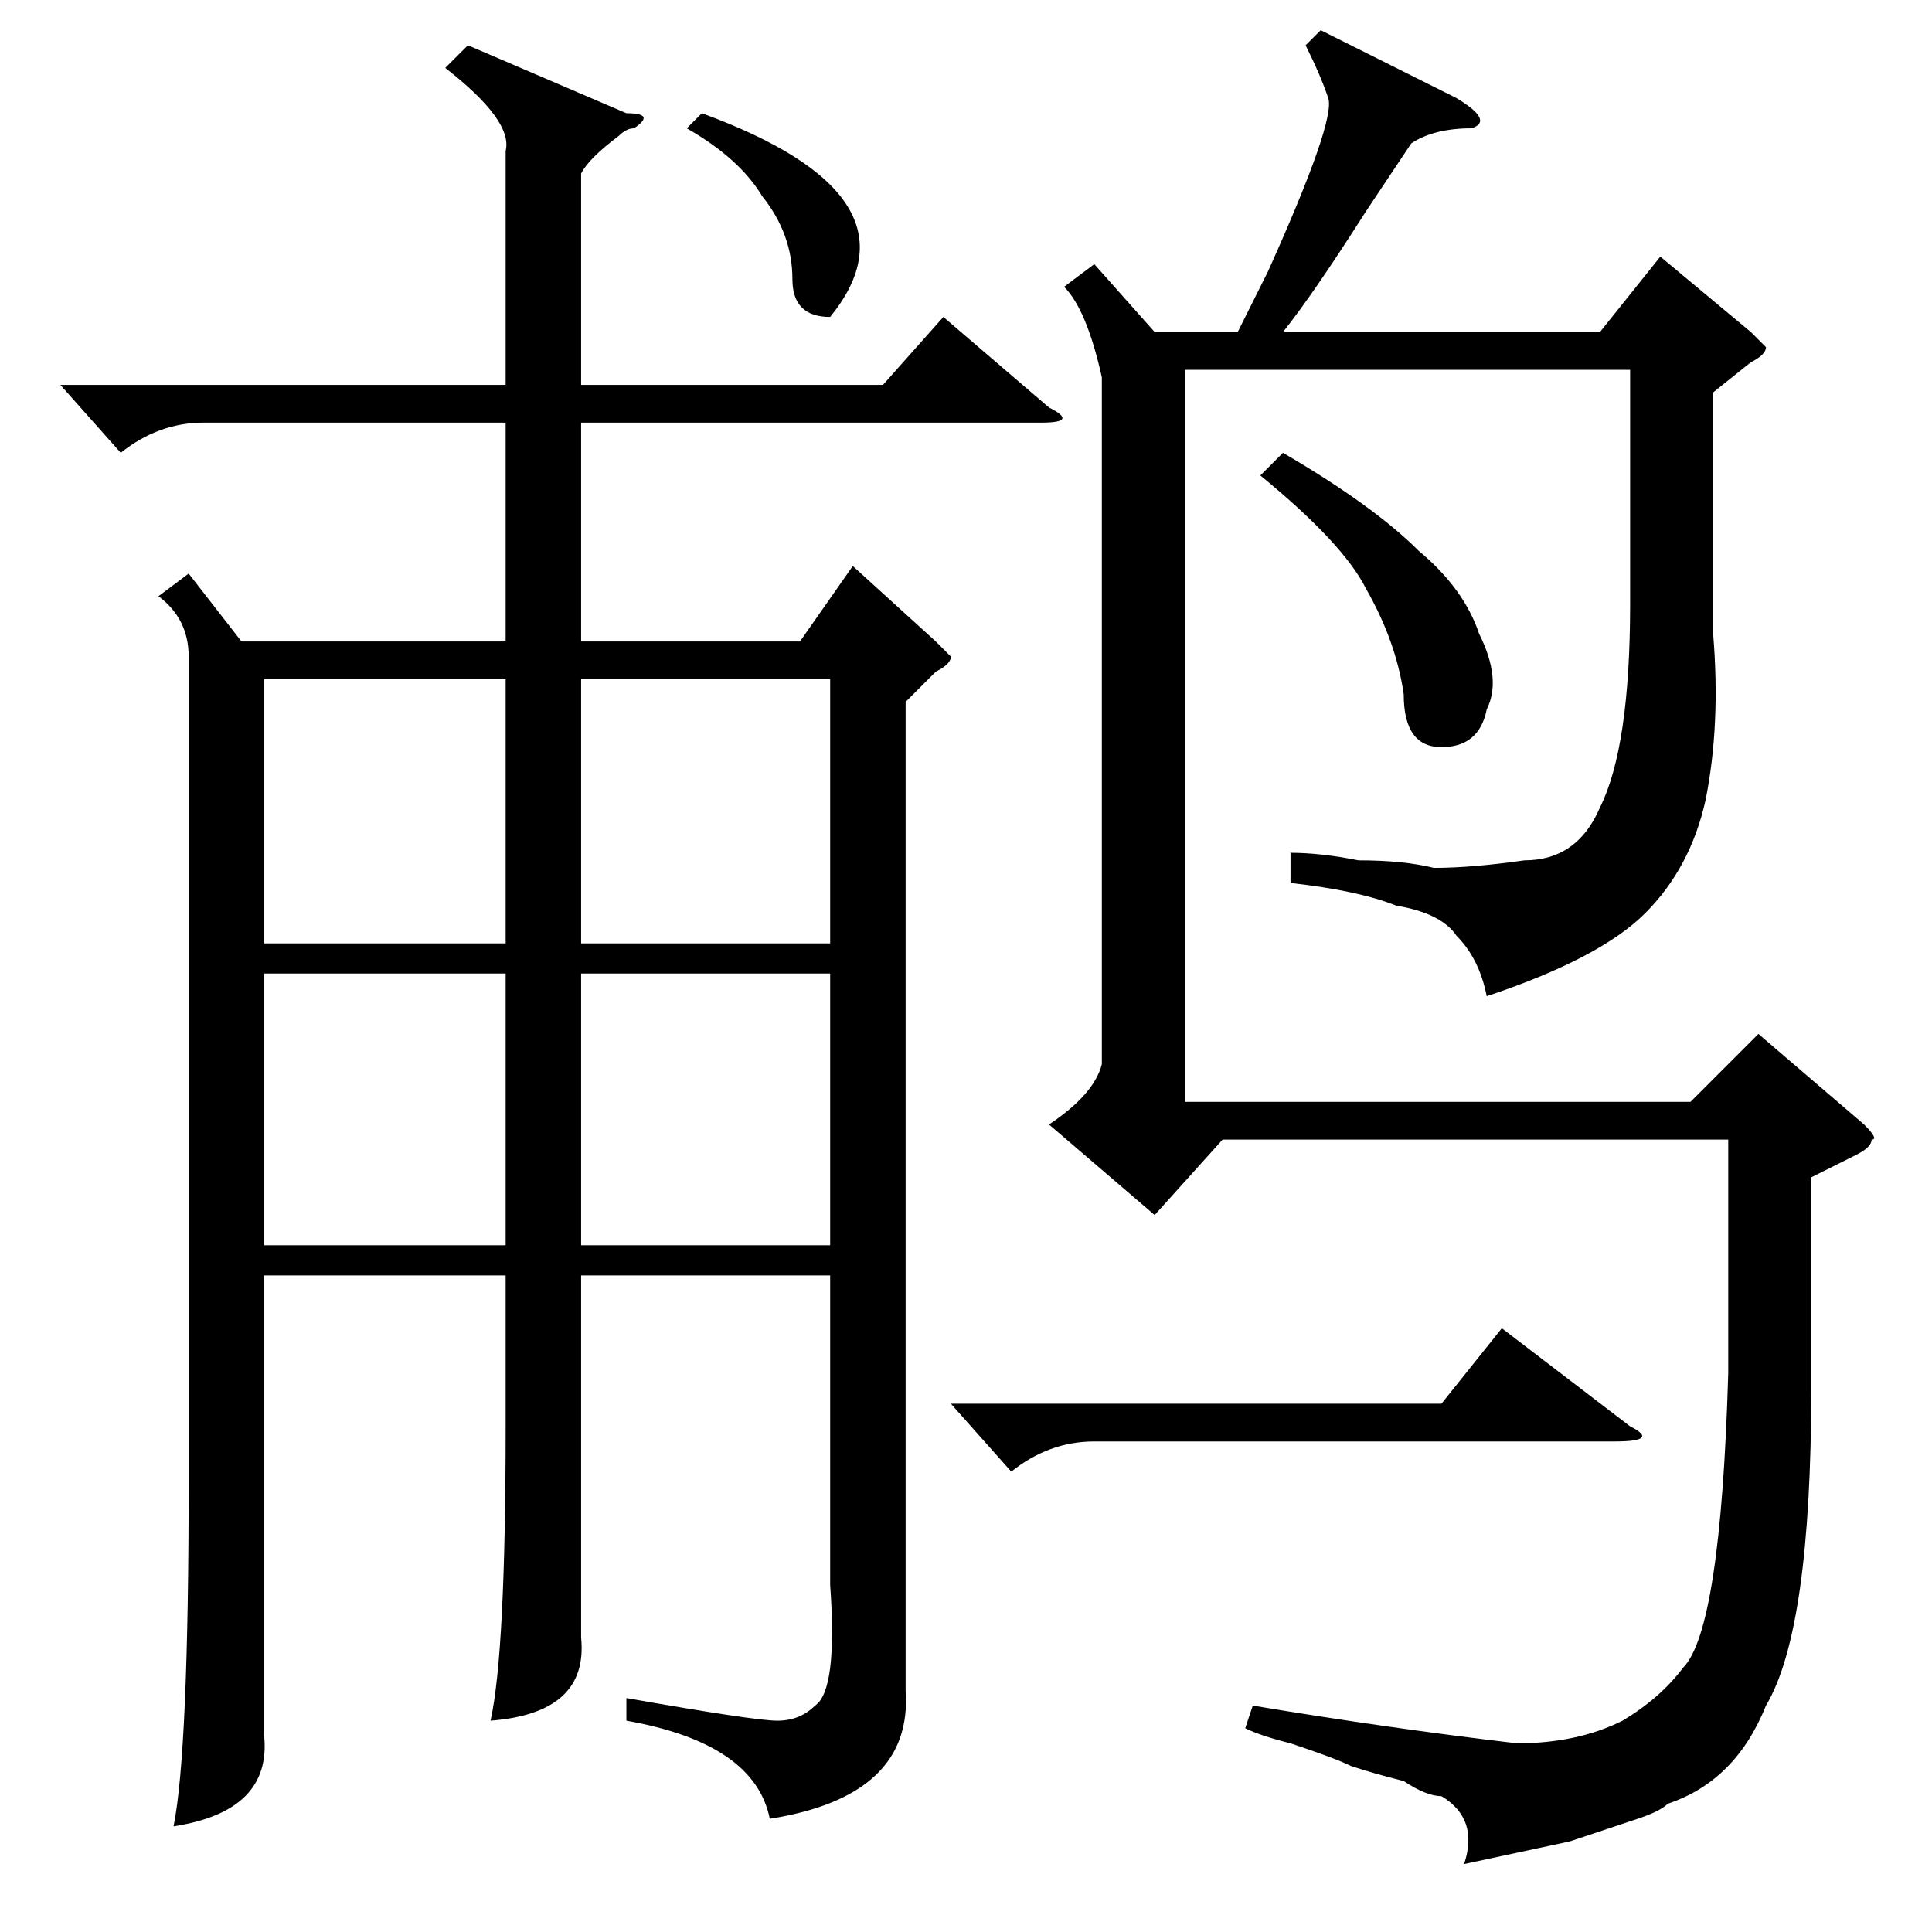 <?xml version="1.0" standalone="no"?>
<!DOCTYPE svg PUBLIC "-//W3C//DTD SVG 1.1//EN" "http://www.w3.org/Graphics/SVG/1.1/DTD/svg11.dtd" >
<svg xmlns="http://www.w3.org/2000/svg" xmlns:xlink="http://www.w3.org/1999/xlink" version="1.1" viewBox="0 -52 256 256">
  <g transform="matrix(1 0 0 -1 0 204)">
   <path fill="currentColor"
d="M62 250l21 -9q4 0 1 -2q-1 0 -2 -1q-4 -3 -5 -5v-28h40l8 9l14 -12q4 -2 -1 -2h-61v-29h29l7 10l11 -10l2 -2q0 -1 -2 -2l-4 -4v-131q1 -14 -18 -17q-2 10 -19 13v3q17 -3 20 -3t5 2q3 2 2 16v41h-33v-32v-16q1 -10 -12 -11q2 9 2 39v20h-32v-39v-22q1 -10 -12 -12
q2 10 2 46v109q0 5 -4 8l4 3l7 -9h35v29h-40q-6 0 -11 -4l-8 9h59v31q1 4 -8 11zM67 127h-32v-36h32v36zM67 166h-32v-35h32v35zM110 127h-33v-36h33v36zM77 131h33v35h-33v-35zM91 239l2 2q30 -11 17 -27q-5 0 -5 5q0 6 -4 11q-3 5 -10 9zM227 204v-32q1 -12 -1 -22
q-2 -9 -8 -15t-21 -11q-1 5 -4 8q-2 3 -8 4q-5 2 -14 3v4q4 0 9 -1q6 0 10 -1q5 0 12 1q7 0 10 7q4 8 4 27v31h-59v-97h67l9 9l14 -12q2 -2 1 -2q0 -1 -2 -2l-6 -3v-28q0 -32 -6 -42q-4 -10 -13 -13q-1 -1 -4 -2l-9 -3t-14 -3q2 6 -3 9q-2 0 -5 2q-4 1 -7 2q-2 1 -8 3
q-4 1 -6 2l1 3q18 -3 35 -5q8 0 14 3q5 3 8 7q5 5 6 39v31h-67l-9 -10l-14 12q6 4 7 8v91q-2 9 -5 12l4 3l8 -9h11l4 8q9 20 8 23t-3 7l2 2l18 -9q5 -3 2 -4q-5 0 -8 -2l-6 -9q-7 -11 -11 -16h42l8 10l12 -10l2 -2q0 -1 -2 -2zM126 70h65l8 10l17 -13q4 -2 -2 -2h-69
q-6 0 -11 -4zM167 193l3 3q12 -7 18 -13q6 -5 8 -11q3 -6 1 -10q-1 -5 -6 -5t-5 7q-1 7 -5 14q-3 6 -14 15z" />
  </g>

</svg>
